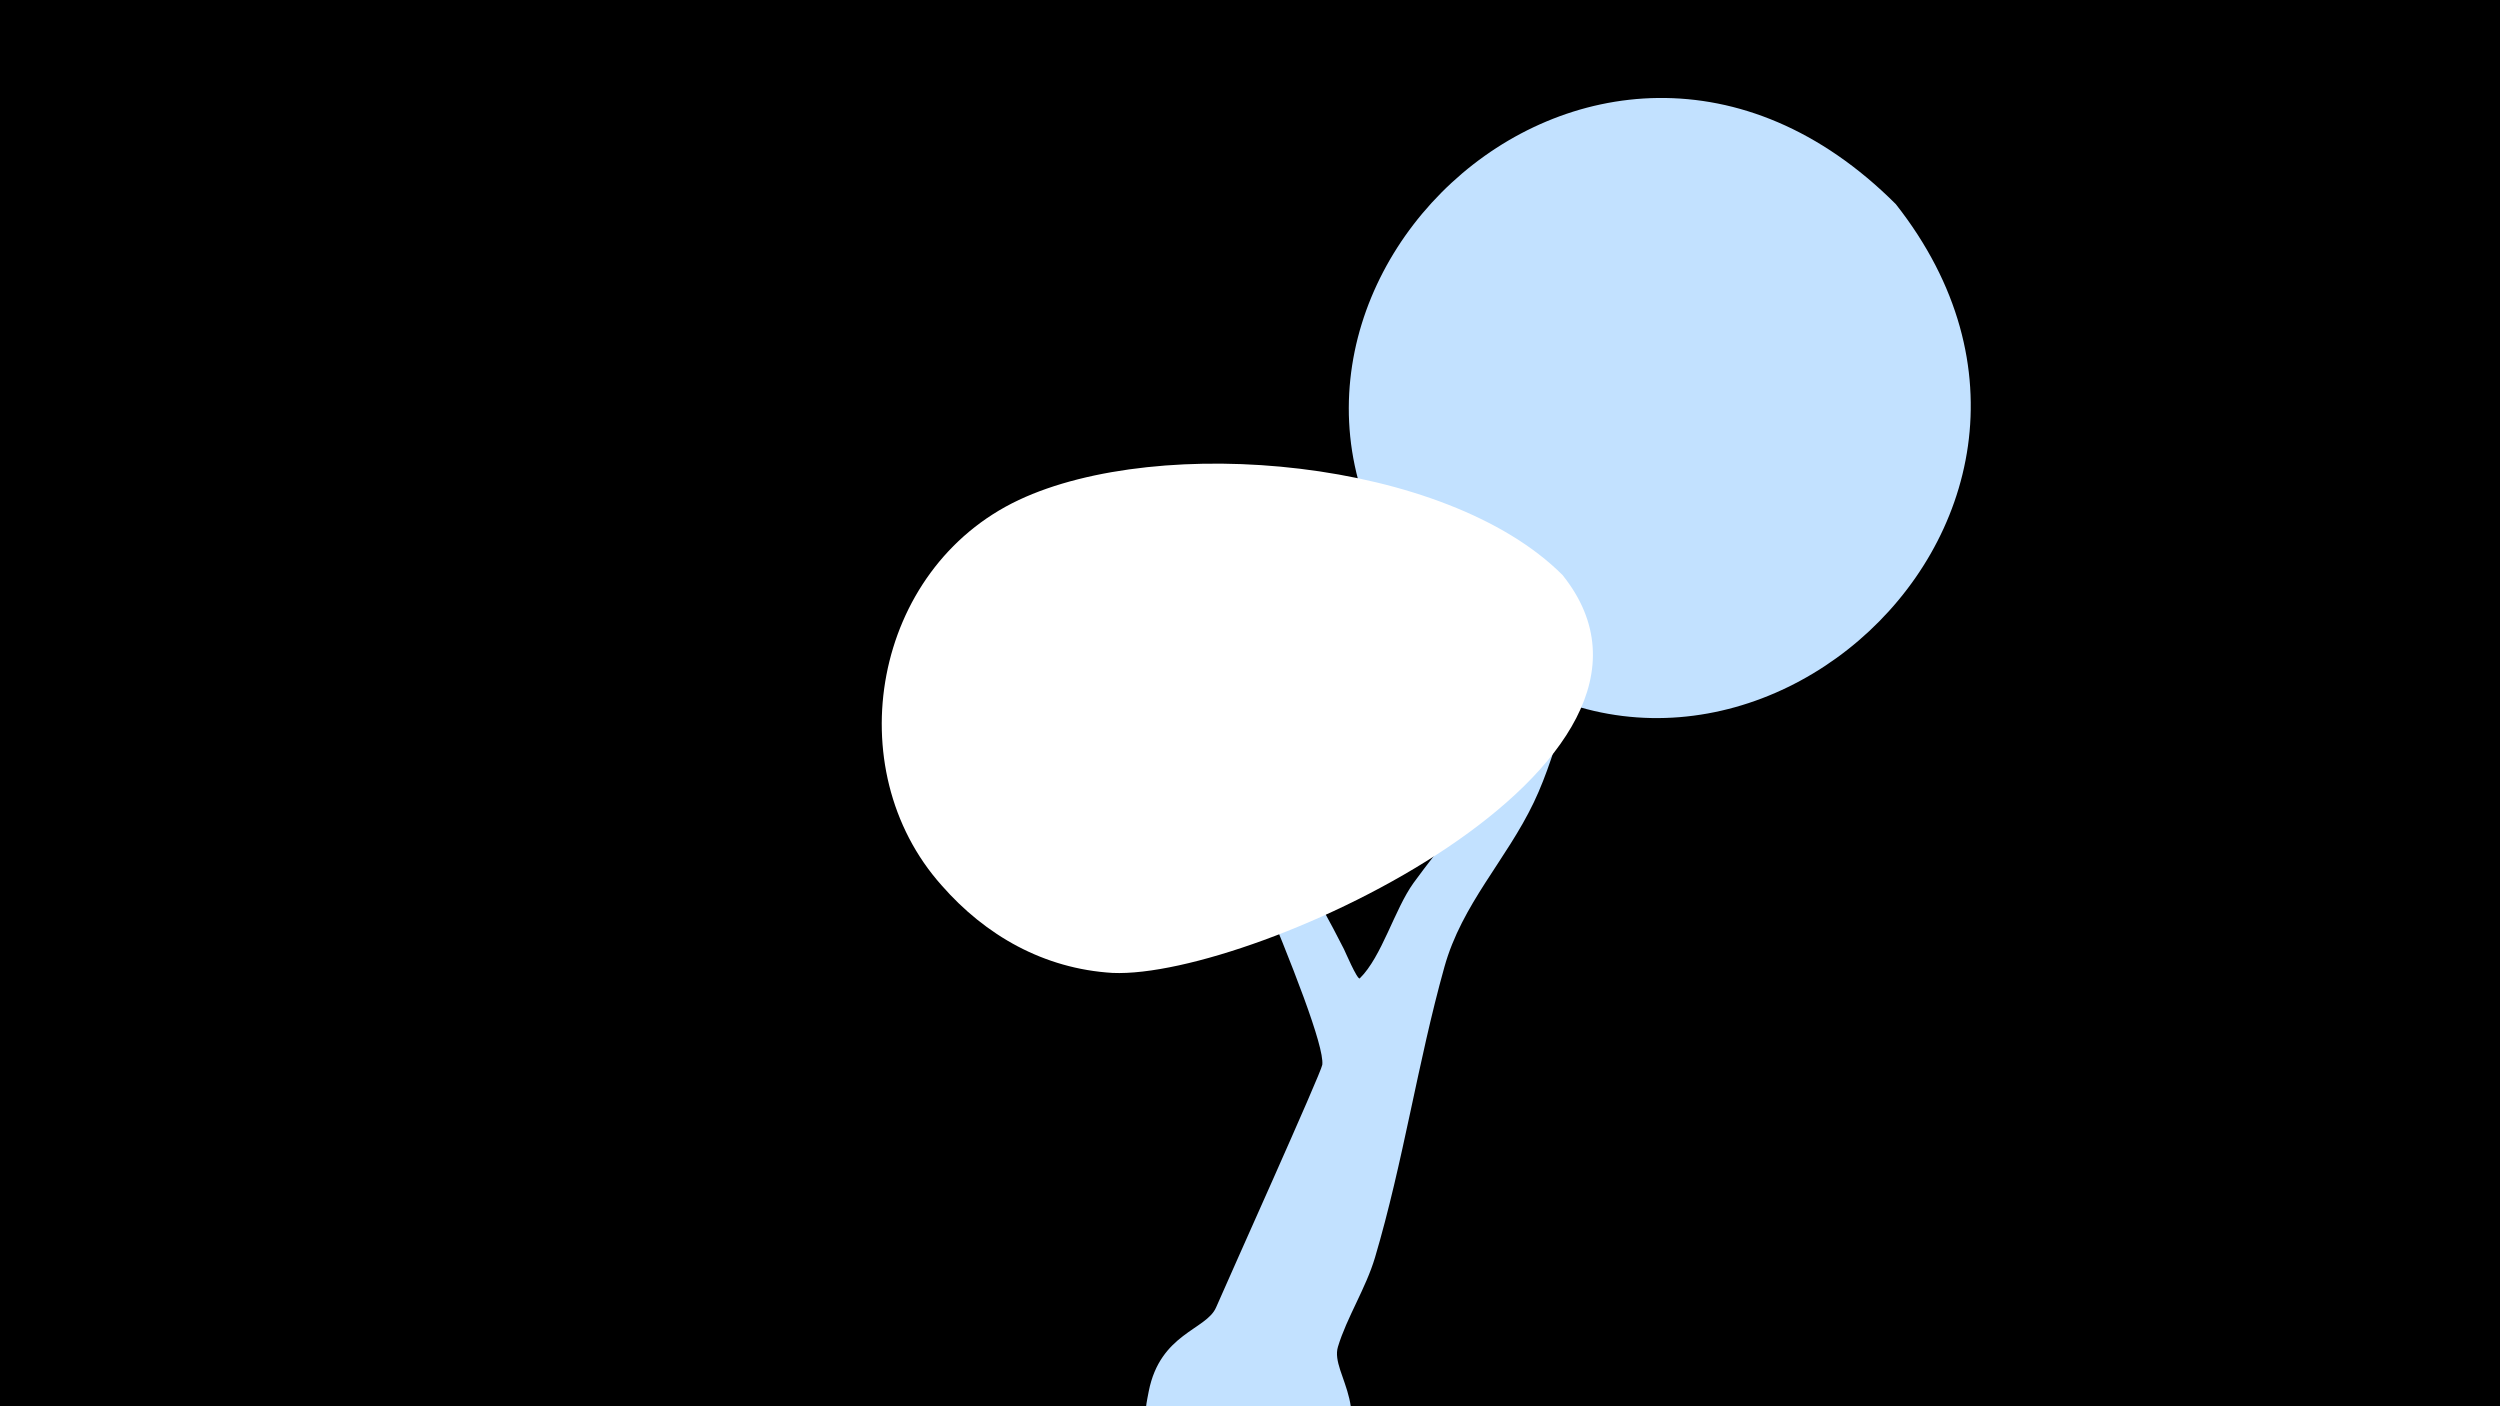 <svg width="1200" height="675" viewBox="-500 -500 1200 675" xmlns="http://www.w3.org/2000/svg"><path d="M-500-500h1200v675h-1200z" fill="#000"/><path d="M51.4 167.8c5.5-27.8 27.6-29.4 32.3-40.2 5.6-13 50.5-112.7 51-116.5 2.1-17.5-62-158-71.2-181.6-1.9-5-6-19.4-2.1-15.9 3.7 3.4 51.2 87.4 62 103.7 8.2 12.3 15 25.2 21.7 38.3 0.2 0.3 6.5 15.1 7.6 14 10.6-10.4 16.7-33.2 25.8-45.8 26.1-35.8 55.2-64.2 73.7-105.6 8.3-18.6 1-34 2.7-52.9 1.8-21.1 15.9-38.7 21.1-59.1 0.7-2.7 1.1-89.2 36.5-69.2 18.6 10.4 9.4 32.4 6.5 49.4-3.4 20.5-6.5 41.8-15.6 60.7-9.4 19.5-24.7 35.4-35.4 54.1-15 26.2-18.9 57-31.8 84-13.2 27.6-34.5 48.8-42.9 79-12.8 45.8-19.7 93.5-33.3 139.4-4.4 14.8-13.6 28.9-17.8 42.9-4 13.3 20.5 32.4-5.8 61.5-28.2 31.1-94.9 9.9-85.7-36.6z"  fill="#c2e1ff" /><path d="M410-402c-146-146-348 54-224 194 129 145 346-39 224-194z"  fill="#c2e1ff" /><path d="M250-224c-56-56-193-68-261-36-70 33-87 129-37 185 21 24 49 40 82 42 68 3 289-100 216-191z"  fill="#fff" /></svg>